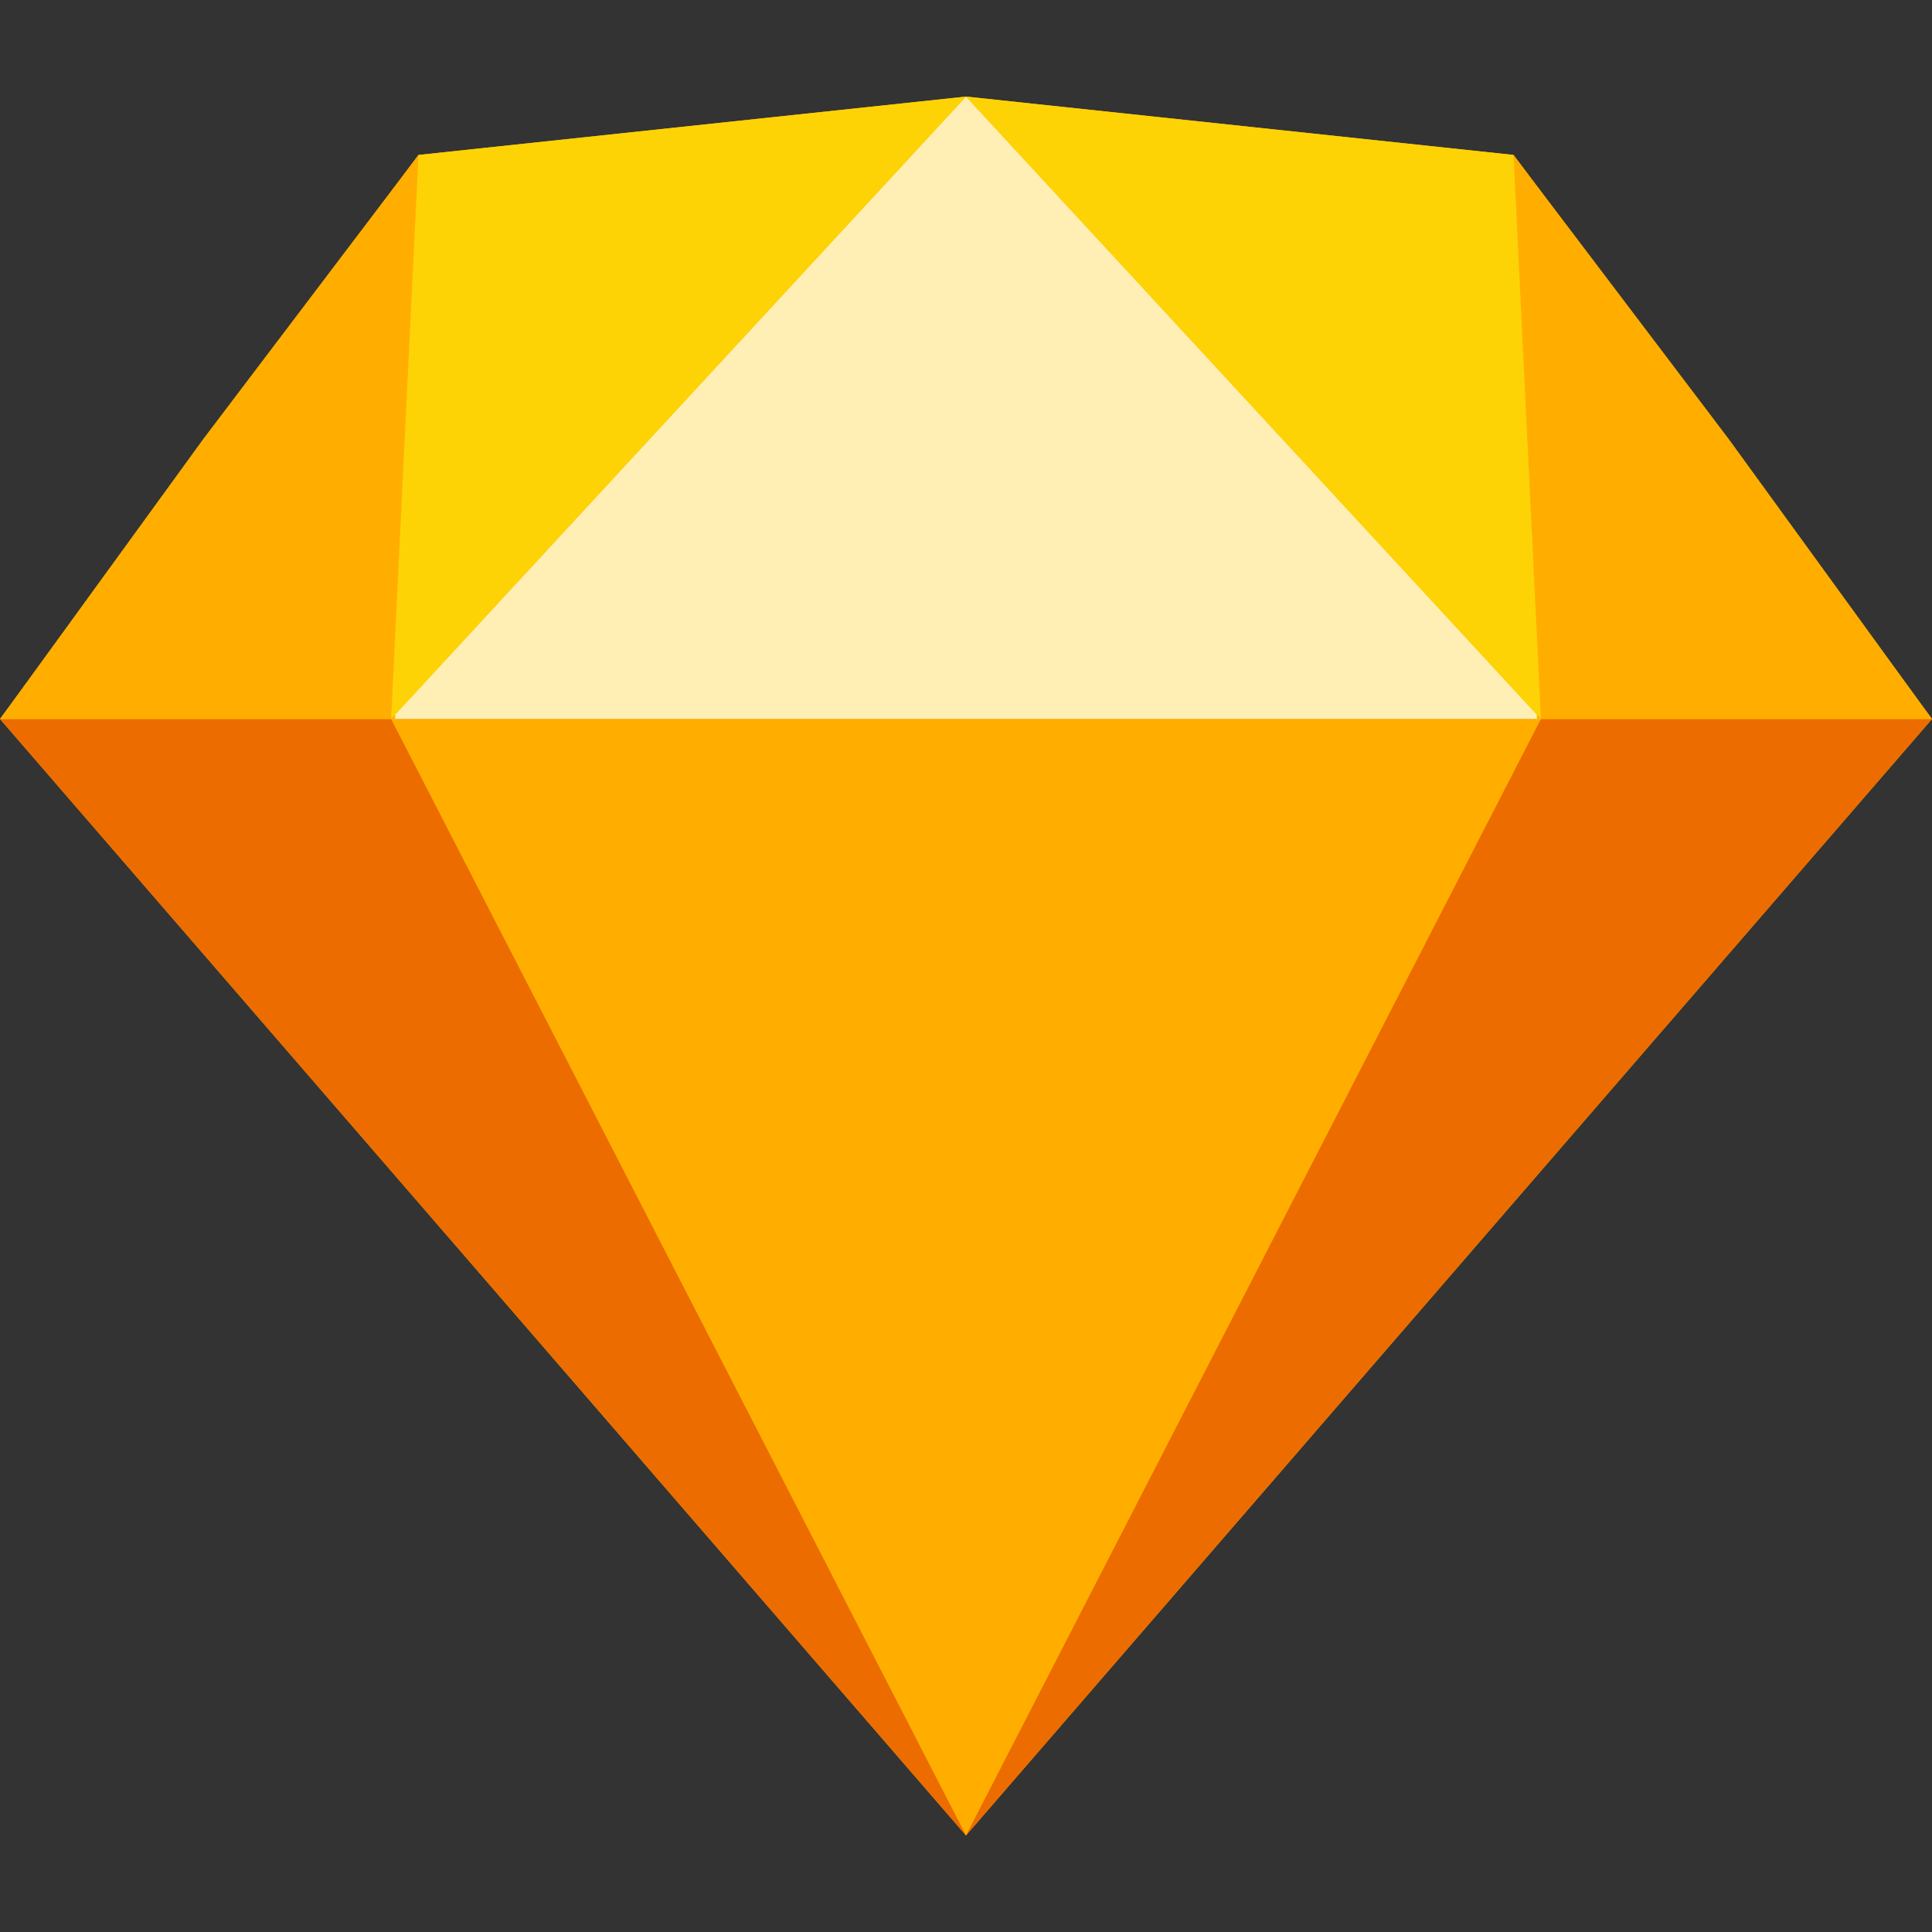<?xml version="1.0" encoding="UTF-8"?>
<svg width="100px" height="100px" viewBox="0 0 100 100" version="1.1" xmlns="http://www.w3.org/2000/svg" xmlns:xlink="http://www.w3.org/1999/xlink">
    <rect x="0" y="0" width="100" height="100" fill="#333333" stroke="none"/>
    <title>graphics / tools / tool-sketch</title>
    <g id="graphics-/-tools-/-tool-sketch" stroke="none" stroke-width="1" fill="none" fill-rule="evenodd">
        <g id="Logo" transform="translate(0, 5)">
            <g id="Base" transform="translate(0, 0)" fill="#FFAE00">
                <polygon id="Polygon" transform="translate(50, 45) rotate(-180) translate(-50, -45) " points="50 1.14449837e-14 100 57.785 78.34 86.98 50 90 21.66 86.98 -1.1506765e-14 57.785"></polygon>
            </g>
            <g id="Bottom-Back" transform="translate(0, 32.215)" fill="#EC6C00">
                <polygon id="Polygon" transform="translate(50, 28.893) rotate(-180) translate(-50, -28.893) " points="50 2.28899673e-14 100 57.785 -1.1506765e-14 57.785"></polygon>
            </g>
            <g id="Bottom-Mid" transform="translate(20.243, 32.215)" fill="#FFAE00">
                <polygon id="Polygon" transform="translate(29.757, 28.893) rotate(-180) translate(-29.757, -28.893) " points="29.757 0 59.514 57.785 1.1506765e-14 57.785"></polygon>
            </g>
            <g id="Top-Mid" transform="translate(20.243, 0)" fill="#FFEFB4">
                <polygon id="Polygon" transform="translate(29.757, 16.107) rotate(-180) translate(-29.757, -16.107) " points="29.757 32.215 59.514 5.45603831e-13 1.1506765e-14 -1.14449837e-14"></polygon>
            </g>
            <g id="Top-Side-Left" transform="translate(0, 3.02)" fill="#FFAE00">
                <polygon id="Polygon" transform="translate(10.83, 14.597) rotate(-180) translate(-10.83, -14.597) " points="0 29.195 11.134 14.497 21.66 5.56426493e-13 1.215 1.85122611e-14"></polygon>
            </g>
            <g id="Top-Side-Right" transform="translate(89.17, 17.617) scale(-1, 1) translate(-89.17, -17.617) translate(78.34, 3.02)" fill="#FFAE00">
                <polygon id="Polygon" transform="translate(10.83, 14.597) rotate(-180) translate(-10.83, -14.597) " points="0 29.195 11.134 14.497 21.66 5.56426493e-13 1.215 1.85122611e-14"></polygon>
            </g>
            <g id="Top-Left" transform="translate(20.243, 0)" fill="#FED305">
                <polygon id="Polygon" transform="translate(14.879, 16.107) rotate(-180) translate(-14.879, -16.107) " points="28.34 29.195 29.757 7.06727741e-15 0 32.215"></polygon>
            </g>
            <g id="Top-Right" transform="translate(50, 0)" fill="#FED305">
                <polygon id="Polygon" transform="translate(14.879, 16.107) scale(-1, 1) rotate(-180) translate(-14.879, -16.107) " points="28.34 29.195 29.757 7.06727741e-15 -2.87669124e-15 32.215"></polygon>
            </g>
        </g>
    </g>
</svg>